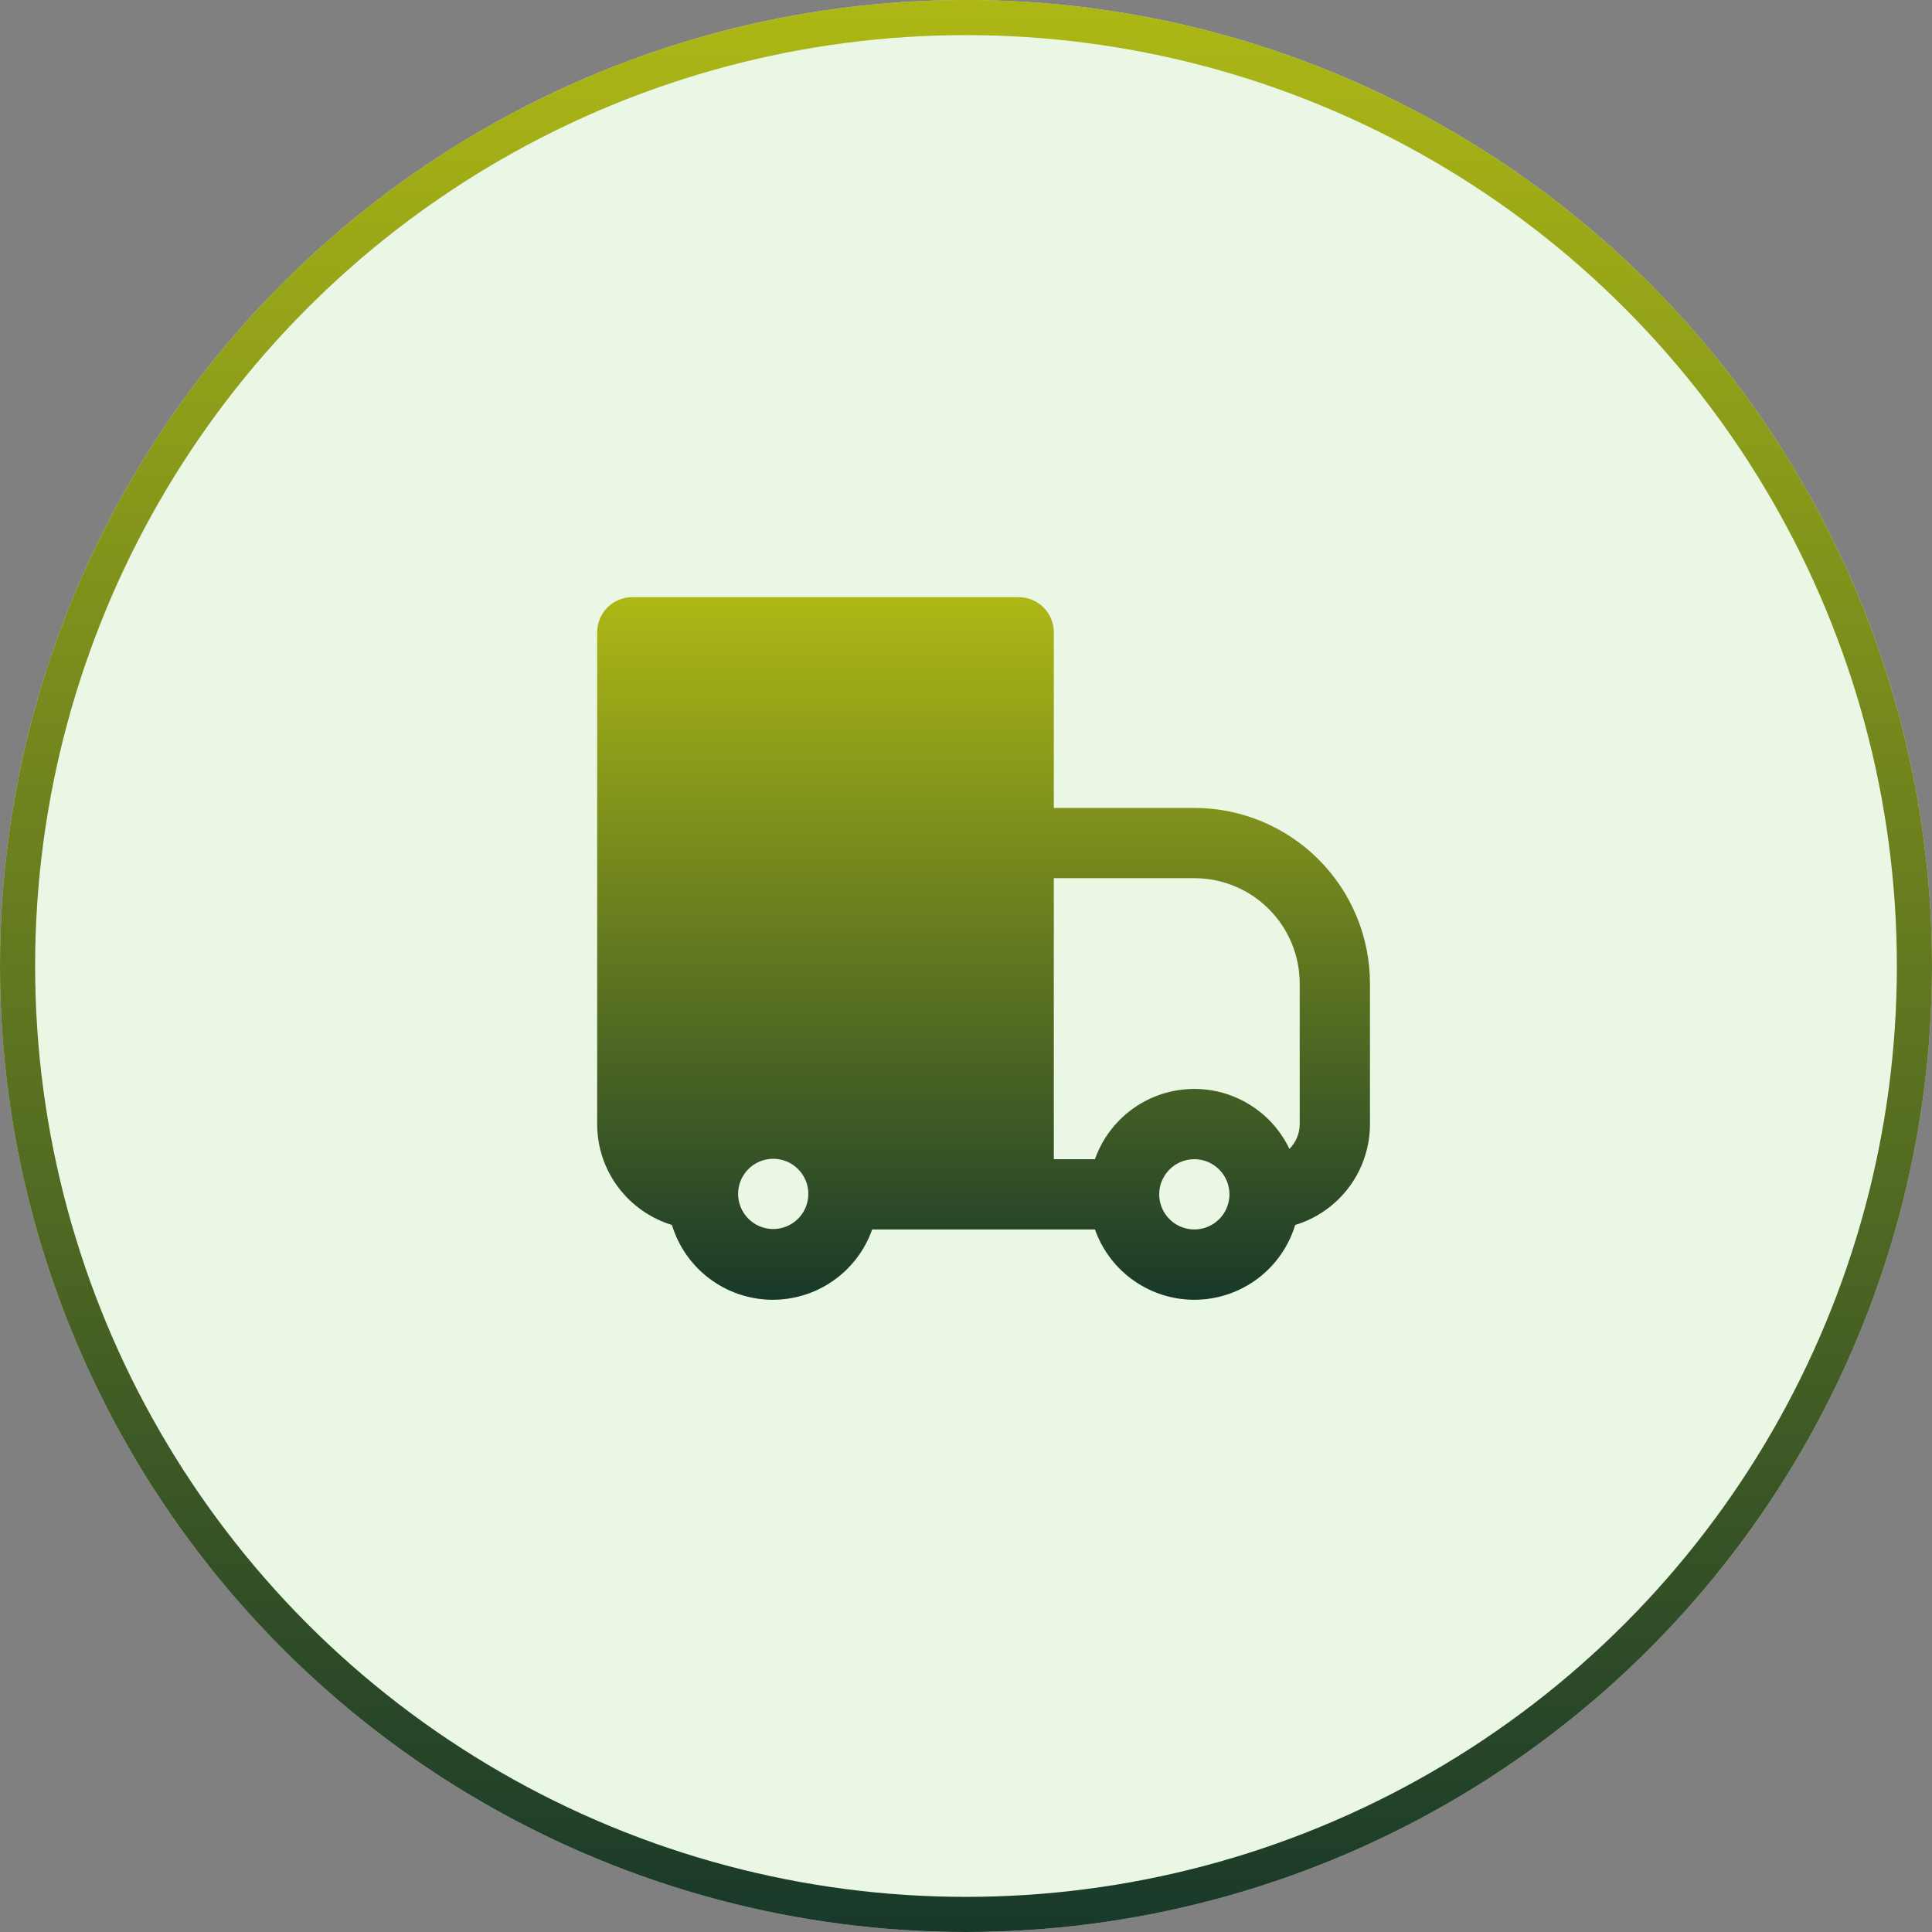 <svg width="55" height="55" viewBox="0 0 55 55" fill="none" xmlns="http://www.w3.org/2000/svg">
<rect x="0" y="0" width="55" height="55" fill="#808080" stroke="none"/>
<circle cx="27.5" cy="27.5" r="27.5" fill="#D9D9D9"/>
<circle cx="27.5" cy="27.5" r="27" fill="#EAF7E4" stroke="url(#paint0_linear_45_93)"/>
<path fill-rule="evenodd" clip-rule="evenodd" d="M18 17C17.735 17 17.48 17.105 17.293 17.293C17.105 17.48 17 17.735 17 18V32C17 33.354 17.897 34.498 19.129 34.872C19.312 35.477 19.682 36.009 20.186 36.391C20.689 36.773 21.301 36.987 21.933 37.001C22.565 37.015 23.185 36.829 23.705 36.47C24.225 36.111 24.619 35.596 24.829 35H31.171C31.381 35.596 31.775 36.111 32.295 36.47C32.815 36.829 33.435 37.015 34.067 37.001C34.699 36.987 35.311 36.773 35.814 36.391C36.318 36.009 36.688 35.477 36.871 34.872C37.487 34.685 38.027 34.305 38.41 33.788C38.793 33.271 39 32.644 39 32V28C39 27.343 38.871 26.693 38.619 26.087C38.368 25.48 38 24.929 37.535 24.465C37.071 24 36.52 23.632 35.913 23.381C35.307 23.129 34.657 23 34 23H30V18C30 17.735 29.895 17.48 29.707 17.293C29.52 17.105 29.265 17 29 17H18ZM31.171 33H30V25H34C34.796 25 35.559 25.316 36.121 25.879C36.684 26.441 37 27.204 37 28V32C37 32.265 36.895 32.52 36.707 32.707C36.451 32.171 36.043 31.724 35.532 31.421C35.022 31.117 34.434 30.972 33.841 31.004C33.248 31.035 32.678 31.241 32.203 31.597C31.728 31.952 31.369 32.44 31.171 33ZM21.293 33.293C21.385 33.197 21.496 33.121 21.618 33.069C21.74 33.017 21.871 32.989 22.004 32.988C22.136 32.987 22.268 33.012 22.391 33.062C22.514 33.112 22.625 33.187 22.719 33.281C22.813 33.374 22.887 33.486 22.938 33.609C22.988 33.732 23.013 33.864 23.012 33.996C23.011 34.129 22.983 34.26 22.931 34.382C22.879 34.504 22.802 34.615 22.707 34.707C22.518 34.889 22.266 34.99 22.004 34.988C21.741 34.985 21.491 34.88 21.305 34.695C21.12 34.509 21.015 34.259 21.012 33.996C21.01 33.734 21.111 33.482 21.293 33.293ZM33 34C33 33.735 33.105 33.48 33.293 33.293C33.48 33.105 33.735 33 34 33C34.265 33 34.52 33.105 34.707 33.293C34.895 33.48 35 33.735 35 34C35 34.265 34.895 34.52 34.707 34.707C34.52 34.895 34.265 35 34 35C33.735 35 33.48 34.895 33.293 34.707C33.105 34.52 33 34.265 33 34Z" fill="url(#paint1_linear_45_93)"/>
<defs>
<linearGradient id="paint0_linear_45_93" x1="27.5" y1="0" x2="27.5" y2="55" gradientUnits="userSpaceOnUse">
<stop stop-color="#ADB815"/>
<stop offset="1" stop-color="#18392A"/>
</linearGradient>
<linearGradient id="paint1_linear_45_93" x1="28" y1="17" x2="28" y2="37.002" gradientUnits="userSpaceOnUse">
<stop stop-color="#ADB815"/>
<stop offset="1" stop-color="#18392A"/>
</linearGradient>
</defs>
</svg>
